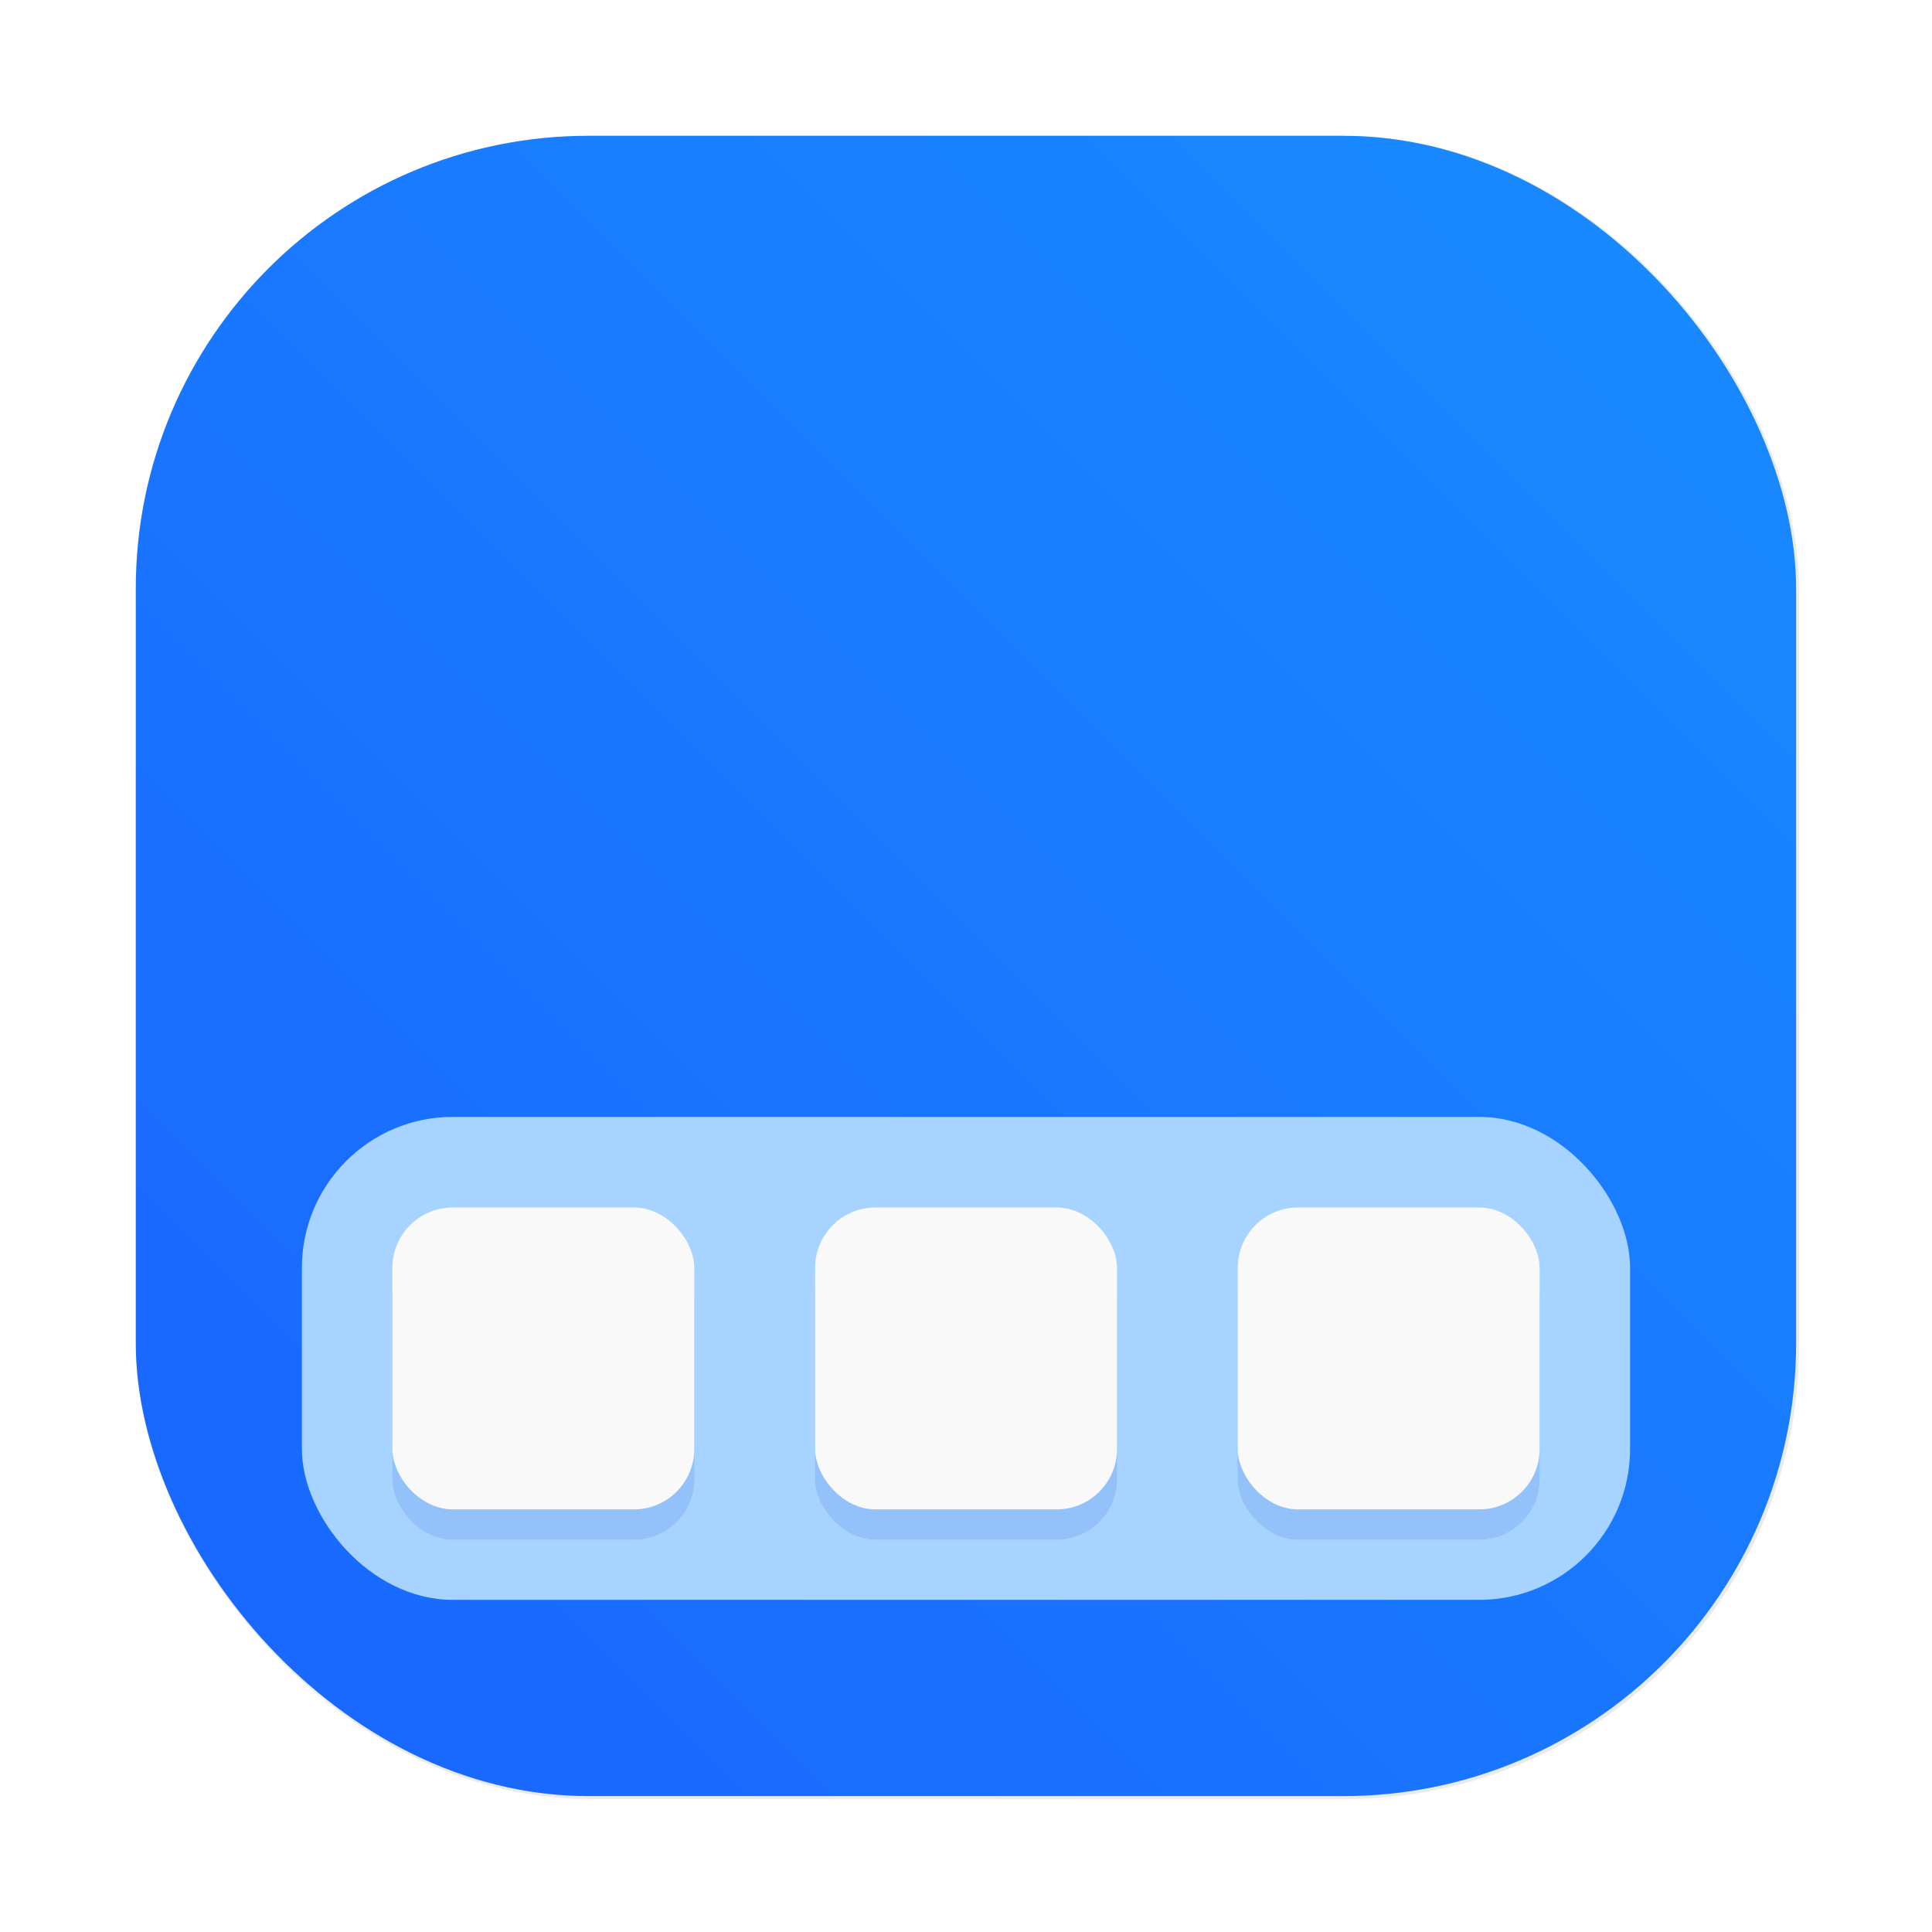 <?xml version="1.0" encoding="UTF-8" standalone="no"?>
<svg
   xmlns:dc="http://purl.org/dc/elements/1.1/"
   xmlns:cc="http://creativecommons.org/ns#"
   xmlns:rdf="http://www.w3.org/1999/02/22-rdf-syntax-ns#"
   xmlns:svg="http://www.w3.org/2000/svg"
   xmlns="http://www.w3.org/2000/svg"
   xmlns:sodipodi="http://sodipodi.sourceforge.net/DTD/sodipodi-0.dtd"
   xmlns:inkscape="http://www.inkscape.org/namespaces/inkscape"
   width="64"
   height="64"
   version="1.1"
   viewBox="0 0 16.933 16.933"
   id="svg41"
   sodipodi:docname="dock.svg"
   inkscape:version="1.0.2 (e86c870879, 2021-01-15)">
  <sodipodi:namedview
     pagecolor="#ffffff"
     bordercolor="#666666"
     borderopacity="1"
     objecttolerance="10"
     gridtolerance="10"
     guidetolerance="10"
     inkscape:pageopacity="0"
     inkscape:pageshadow="2"
     inkscape:window-width="1920"
     inkscape:window-height="940"
     id="namedview43"
     showgrid="false"
     inkscape:zoom="4.2813106"
     inkscape:cx="19.482278"
     inkscape:cy="29.053534"
     inkscape:window-x="0"
     inkscape:window-y="38"
     inkscape:window-maximized="1"
     inkscape:current-layer="svg41" />
  <defs
     id="defs7">
    <linearGradient
       id="linearGradient862"
       x1="7.937"
       x2="7.937"
       y1="15.081"
       y2="1.852"
       gradientUnits="userSpaceOnUse"
       gradientTransform="translate(2.273,-7.668)">
      <stop
         stop-color="#2858e4"
         offset="0"
         id="stop2" />
      <stop
         stop-color="#5ab9f4"
         offset="1"
         id="stop4" />
    </linearGradient>
    <linearGradient
       id="linearGradient998"
       x1="7.425"
       x2="9.533"
       y1="4.825"
       y2="11.902"
       gradientUnits="userSpaceOnUse">
      <stop
         stop-color="#8b76ff"
         offset="0"
         id="stop872" />
      <stop
         stop-color="#1988ff"
         offset="1"
         id="stop874" />
    </linearGradient>
    <style
       type="text/css"
       id="style877" />
    <style
       type="text/css"
       id="style879" />
    <style
       type="text/css"
       id="style881" />
    <filter
       id="filter1057"
       x="-.027"
       y="-.027"
       width="1.054"
       height="1.054"
       color-interpolation-filters="sRGB">
      <feGaussianBlur
         stdDeviation="0.619"
         id="feGaussianBlur883" />
    </filter>
    <linearGradient
       id="linearGradient1053"
       x1="-127"
       x2="-72"
       y1="60"
       y2="5"
       gradientTransform="matrix(0.265,0,0,0.265,34.792,-0.135)"
       gradientUnits="userSpaceOnUse">
      <stop
         stop-color="#1964ff"
         offset="0"
         id="stop886" />
      <stop
         stop-color="#198cff"
         offset="1"
         id="stop888" />
    </linearGradient>
    <style
       type="text/css"
       id="style891" />
    <style
       type="text/css"
       id="style893" />
    <style
       type="text/css"
       id="style895" />
  </defs>
  <rect
     transform="matrix(0.265,0,0,0.265,-6.0135525e-5,-6.0135525e-5)"
     x="4.5"
     y="4.5"
     width="55"
     height="55"
     ry="15"
     fill="#141414"
     filter="url(#filter1057)"
     opacity="0.3"
     stroke-linecap="round"
     stroke-width="2.744"
     id="rect899" />
  <rect
     x="1.19"
     y="1.19"
     width="14.552"
     height="14.552"
     ry="3.969"
     fill="url(#linearGradient1053)"
     stroke-linecap="round"
     stroke-width="0.726"
     id="rect901"
     style="fill:url(#linearGradient1053)" />
  <rect
     x="2.646"
     y="9.789"
     width="11.641"
     height="4.233"
     rx="1.323"
     ry="1.323"
     fill="#a6d3ff"
     id="rect23" />
  <g
     transform="translate(0 .265)"
     fill="#2a5be5"
     opacity=".15"
     id="g31">
    <rect
       x="3.439"
       y="10.583"
       width="2.646"
       height="2.646"
       rx=".529"
       ry=".529"
       id="rect25" />
    <rect
       x="7.144"
       y="10.583"
       width="2.646"
       height="2.646"
       rx=".529"
       ry=".529"
       id="rect27" />
    <rect
       x="10.848"
       y="10.583"
       width="2.646"
       height="2.646"
       rx=".529"
       ry=".529"
       id="rect29" />
  </g>
  <g
     fill="#f9f9f9"
     id="g39">
    <rect
       x="3.439"
       y="10.583"
       width="2.646"
       height="2.646"
       rx=".529"
       ry=".529"
       id="rect33" />
    <rect
       x="7.144"
       y="10.583"
       width="2.646"
       height="2.646"
       rx=".529"
       ry=".529"
       id="rect35" />
    <rect
       x="10.848"
       y="10.583"
       width="2.646"
       height="2.646"
       rx=".529"
       ry=".529"
       id="rect37" />
  </g>
  <g
     transform="matrix(0.265,0,0,0.265,-36.324,-1.989)"
     fill="#5e4aa6"
     id="g983">
    <circle
       cx="-1248.7"
       cy="-1241.6"
       r="0"
       id="circle941" />
    <circle
       cx="-149.15"
       cy="23.855"
       r="0"
       fill-rule="evenodd"
       id="circle943" />
    <circle
       cx="-1248.7"
       cy="-1241.6"
       r="0"
       id="circle945" />
    <circle
       cx="-149.15"
       cy="23.855"
       r="0"
       fill-rule="evenodd"
       id="circle947" />
    <circle
       cx="-1150.9"
       cy="-1256.6"
       r="0"
       id="circle949" />
    <circle
       cx="-51.327"
       cy="8.874"
       r="0"
       fill-rule="evenodd"
       id="circle951" />
    <g
       transform="matrix(3.78,0,0,3.78,167.86,4.61)"
       stroke-width="0.265"
       id="g981">
      <g
         transform="translate(-0.027,0.007)"
         id="g969">
        <circle
           cx="-330.35"
           cy="-328.38"
           r="0"
           id="circle953" />
        <circle
           cx="-312.11"
           cy="-326.25"
           r="0"
           id="circle955" />
        <circle
           cx="-306.02"
           cy="-333.07"
           r="0"
           id="circle957" />
        <circle
           cx="-308.84"
           cy="-326.01"
           r="0"
           id="circle959" />
        <circle
           cx="-330.35"
           cy="-328.38"
           r="0"
           id="circle961" />
        <circle
           cx="-312.11"
           cy="-326.25"
           r="0"
           id="circle963" />
        <circle
           cx="-306.02"
           cy="-333.07"
           r="0"
           id="circle965" />
        <circle
           cx="-308.84"
           cy="-326.01"
           r="0"
           id="circle967" />
      </g>
      <g
         transform="translate(-0.027,0.006)"
         id="g979">
        <circle
           cx="-330.35"
           cy="-328.38"
           r="0"
           id="circle971" />
        <circle
           cx="-312.11"
           cy="-326.25"
           r="0"
           id="circle973" />
        <circle
           cx="-306.02"
           cy="-333.07"
           r="0"
           id="circle975" />
        <circle
           cx="-308.84"
           cy="-326.01"
           r="0"
           id="circle977" />
      </g>
    </g>
  </g>
</svg>

